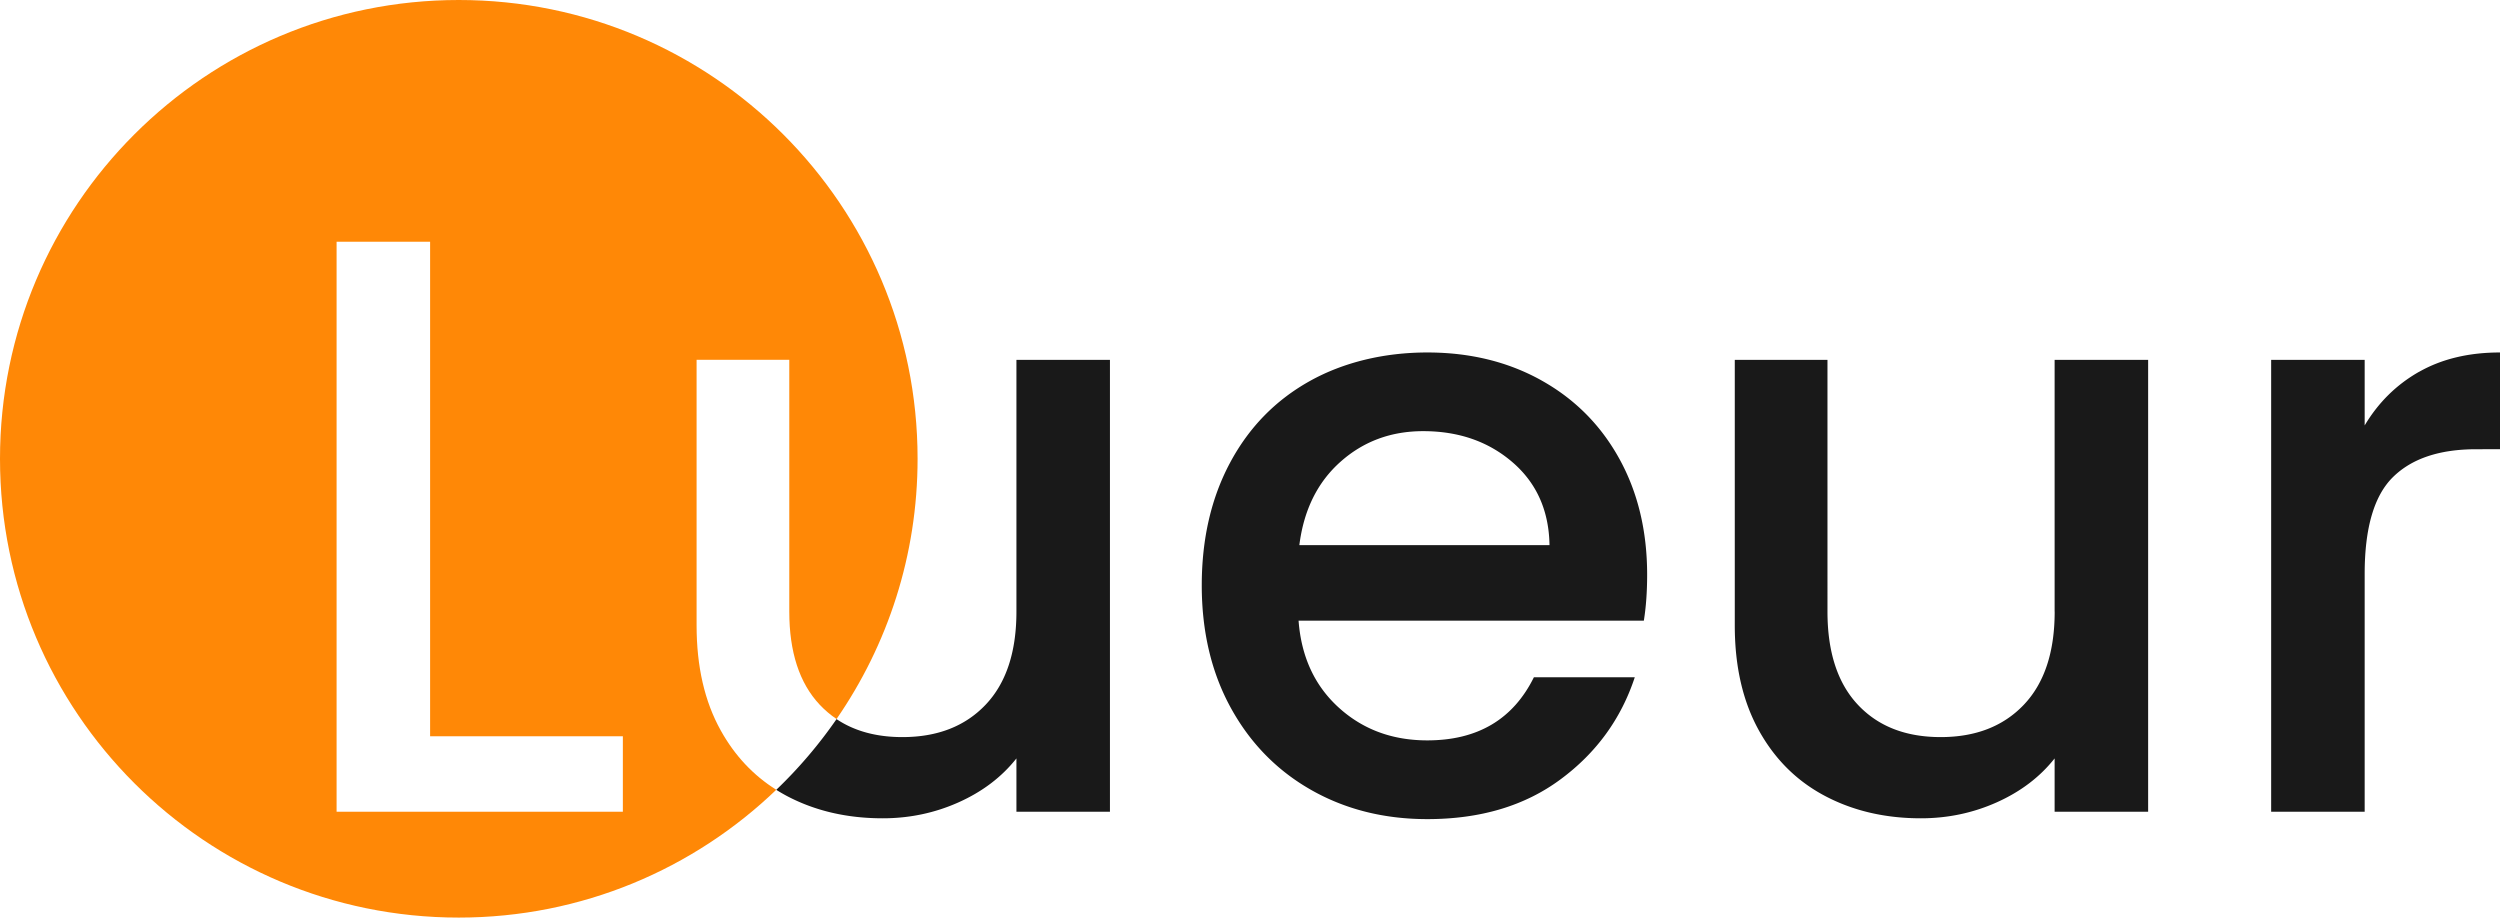 <?xml version="1.0" encoding="UTF-8" standalone="no"?>
<svg
   data-name="Calque 1"
   viewBox="0 0 455 167"
   version="1.1"
   id="svg6"
   sodipodi:docname="lueur.svg"
   inkscape:version="1.2.2 (b0a8486541, 2022-12-01)"
   xmlns:inkscape="http://www.inkscape.org/namespaces/inkscape"
   xmlns:sodipodi="http://sodipodi.sourceforge.net/DTD/sodipodi-0.dtd"
   xmlns="http://www.w3.org/2000/svg"
   xmlns:svg="http://www.w3.org/2000/svg">
  <defs
     id="defs10" />
  <sodipodi:namedview
     id="namedview8"
     pagecolor="#ffffff"
     bordercolor="#000000"
     borderopacity="0.25"
     inkscape:showpageshadow="2"
     inkscape:pageopacity="0.0"
     inkscape:pagecheckerboard="0"
     inkscape:deskcolor="#d1d1d1"
     showgrid="false"
     inkscape:zoom="3.367033"
     inkscape:cx="204.9282"
     inkscape:cy="83.753264"
     inkscape:window-width="2494"
     inkscape:window-height="1371"
     inkscape:window-x="66"
     inkscape:window-y="32"
     inkscape:window-maximized="1"
     inkscape:current-layer="svg6" />
  <path
     d="M184.99 111.31c0 7.36-1.87 13.01-5.6 16.94-3.73 3.93-8.78 5.9-15.15 5.9-4.74 0-8.74-1.09-11.99-3.27a83.84 83.84 0 0 1-10.97 12.87c.64.4 1.31.79 1.99 1.15 5.12 2.69 10.92 4.03 17.39 4.03 4.87 0 9.48-.97 13.81-2.91 4.33-1.94 7.84-4.6 10.52-7.99v9.7h17.02V65.49h-17.02v45.82Zm95.53-42.09c-6.07-3.38-12.99-5.07-20.75-5.07s-15.2 1.74-21.42 5.22c-6.22 3.48-11.05 8.43-14.48 14.85-3.43 6.42-5.15 13.86-5.15 22.31s1.77 15.9 5.3 22.32 8.41 11.4 14.63 14.93c6.22 3.53 13.26 5.3 21.12 5.3 9.65 0 17.74-2.41 24.25-7.24 6.52-4.82 11.02-11.02 13.51-18.58h-18.36c-3.78 7.66-10.25 11.49-19.4 11.49-6.37 0-11.74-1.99-16.12-5.97-4.38-3.98-6.82-9.25-7.31-15.82h62.84c.4-2.49.6-5.27.6-8.36 0-7.96-1.69-15-5.07-21.12-3.38-6.12-8.11-10.87-14.18-14.25Zm-44.04 30c.8-6.37 3.28-11.42 7.46-15.15s9.2-5.6 15.08-5.6c6.47 0 11.89 1.89 16.27 5.67 4.38 3.78 6.62 8.81 6.72 15.08h-45.53Zm137.47 12.09c0 7.36-1.87 13.01-5.6 16.94-3.73 3.93-8.78 5.9-15.15 5.9s-11.39-1.96-15.08-5.9c-3.68-3.93-5.52-9.58-5.52-16.94V65.49h-16.87v48.36c0 7.46 1.47 13.83 4.4 19.11 2.93 5.28 6.96 9.25 12.09 11.94 5.12 2.69 10.92 4.03 17.39 4.03 4.87 0 9.48-.97 13.81-2.91 4.33-1.94 7.84-4.6 10.52-7.99v9.7h17.02V65.49h-17.02v45.82Zm66.35-43.66c-4.13 2.34-7.44 5.6-9.93 9.78V65.49h-17.02v82.24h17.02v-43.29c0-8.36 1.72-14.23 5.15-17.61 3.43-3.38 8.48-5.07 15.15-5.07H455V64.15c-5.67 0-10.57 1.17-14.7 3.51Z"
     style="fill:#191919"
     id="path2" />
  <path
     d="M131.18 132.95c-2.94-5.27-4.4-11.64-4.4-19.11V65.48h16.87v45.82c0 7.36 1.84 13.01 5.52 16.94.94 1 1.97 1.87 3.08 2.62C161.54 117.4 167 101.08 167 83.49 167 37.38 129.62 0 83.5 0S0 37.38 0 83.5 37.38 167 83.5 167c22.43 0 42.78-8.86 57.78-23.26-4.19-2.63-7.56-6.22-10.1-10.79Zm-17.83 14.78H61.26V43.99h17.02V134h35.08v13.73Z"
     style="fill:#ff8806"
     id="path4" />
</svg>
